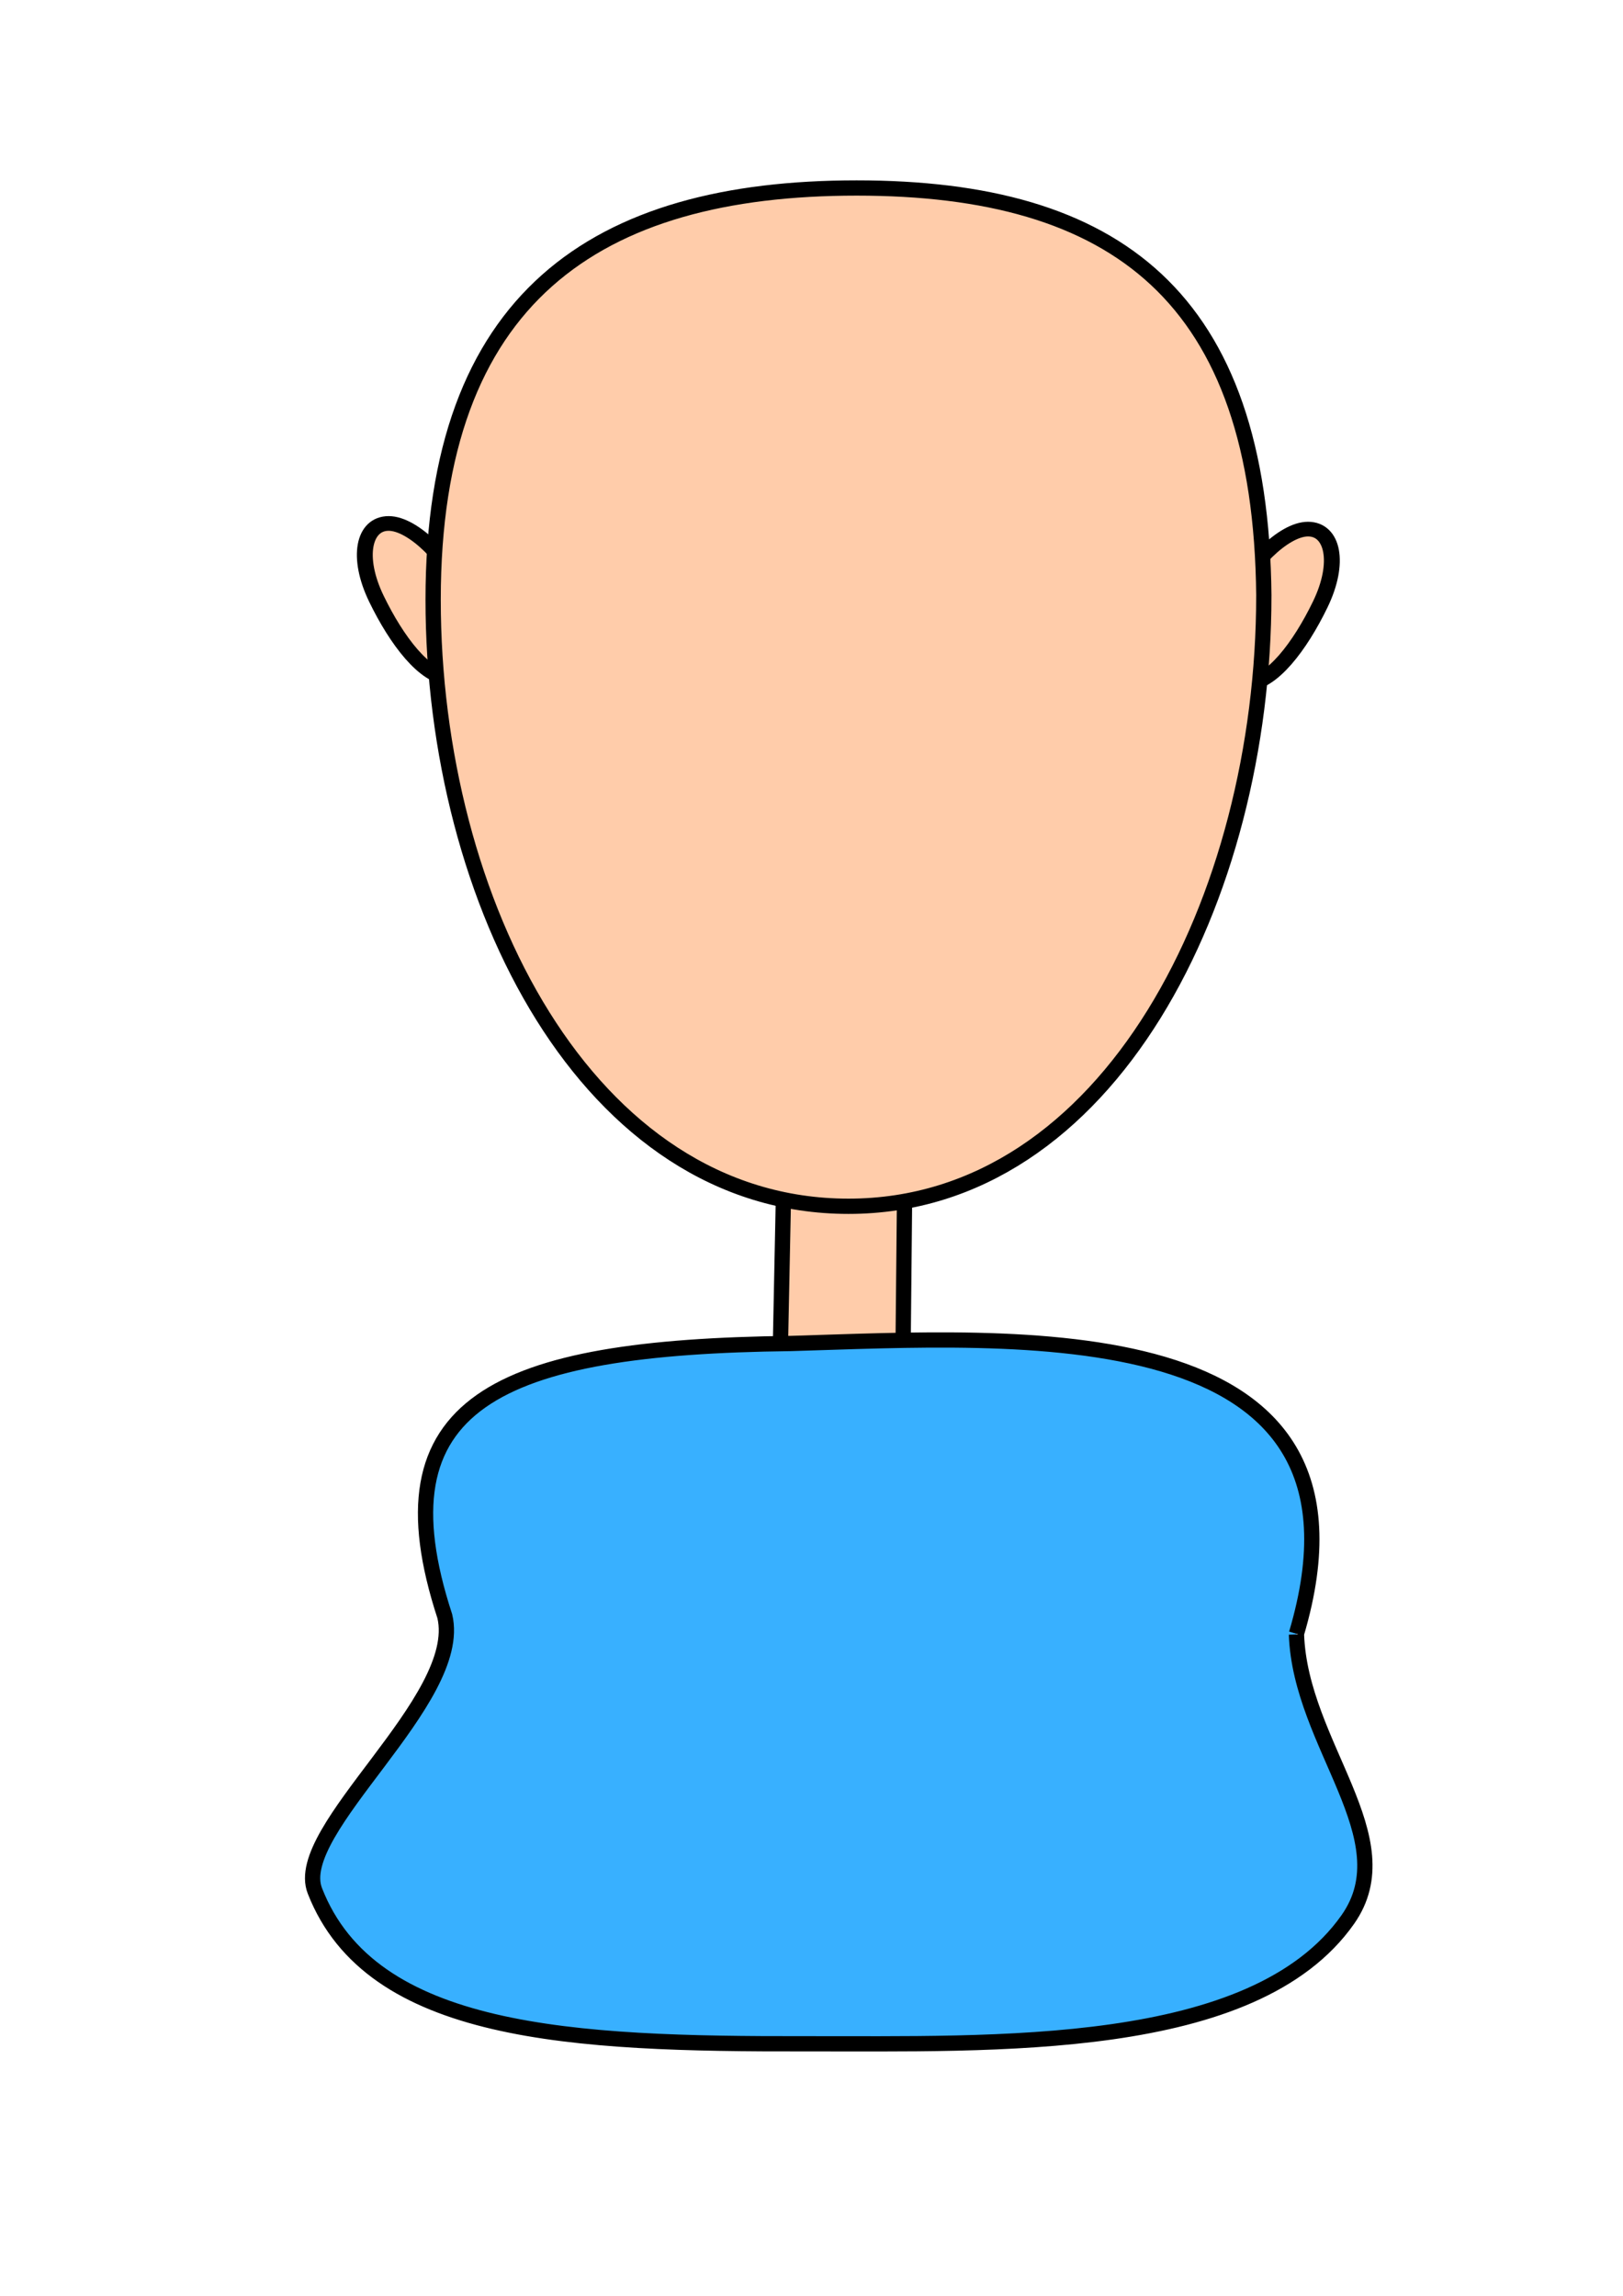 <?xml version="1.0" encoding="UTF-8" standalone="no"?>
<!-- Created with Inkscape (http://www.inkscape.org/) -->

<svg
   xmlns:dc="http://purl.org/dc/elements/1.1/"
   xmlns:cc="http://creativecommons.org/ns#"
   xmlns:rdf="http://www.w3.org/1999/02/22-rdf-syntax-ns#"
   xmlns:svg="http://www.w3.org/2000/svg"
   xmlns="http://www.w3.org/2000/svg"
   xmlns:sodipodi="http://sodipodi.sourceforge.net/DTD/sodipodi-0.dtd"
   xmlns:inkscape="http://www.inkscape.org/namespaces/inkscape"
   width="744.094"
   height="1052.362"
   id="svg2"
   version="1.1"
   inkscape:version="0.48.4 r9939"
   sodipodi:docname="siv_jensen.svg"
   inkscape:export-filename="/home/pimms/code/js/newsgame/img/siv_jensen.png"
   inkscape:export-xdpi="15.481905"
   inkscape:export-ydpi="15.481905">
  <defs
     id="defs4" />
  <sodipodi:namedview
     id="base"
     pagecolor="#ffffff"
     bordercolor="#666666"
     borderopacity="1.0"
     inkscape:pageopacity="0.0"
     inkscape:pageshadow="2"
     inkscape:zoom="0.28467309"
     inkscape:cx="723.86896"
     inkscape:cy="149.29149"
     inkscape:document-units="px"
     inkscape:current-layer="layer10"
     showgrid="false"
     inkscape:window-width="1280"
     inkscape:window-height="748"
     inkscape:window-x="0"
     inkscape:window-y="25"
     inkscape:window-maximized="1"
     showguides="true"
     inkscape:guide-bbox="true" />
  <g
     inkscape:groupmode="layer"
     id="layer8"
     inkscape:label="Ears"
     style="display:inline">
    <g
       id="g6733"
       transform="matrix(1.307,0,0,1.209,-309.375,-87.185)"
       style="stroke:#000000;stroke-width:5.568;stroke-miterlimit:4;stroke-opacity:1;stroke-dasharray:none">
      <path
         sodipodi:nodetypes="csssc"
         inkscape:connector-curvature="0"
         id="path3037-4-1"
         d="m 668.388,301.291 c 0,17.358 -2.964,30 5.714,30 8.679,0 18.612,-14.162 25.714,-30 7.143,-15.929 4.393,-28.571 -4.286,-28.571 -8.613,0 -21.335,13.866 -27.142,28.234"
         style="fill:#ffccaa;fill-opacity:1;fill-rule:evenodd;stroke:#000000;stroke-width:5.568;stroke-miterlimit:4;stroke-opacity:1;stroke-dasharray:none;display:inline" />
      <path
         sodipodi:nodetypes="csssc"
         inkscape:connector-curvature="0"
         id="path3037-5"
         d="m 400.183,299.148 c 0,17.358 2.964,30 -5.714,30 -8.679,0 -18.612,-14.162 -25.714,-30 -7.143,-15.929 -4.393,-28.571 4.286,-28.571 8.613,0 21.335,13.866 27.142,28.234"
         style="fill:#ffccaa;fill-opacity:1;fill-rule:evenodd;stroke:#000000;stroke-width:5.568;stroke-miterlimit:4;stroke-opacity:1;stroke-dasharray:none;display:inline" />
    </g>
  </g>
  <g
     inkscape:label="Head"
     inkscape:groupmode="layer"
     id="layer1"
     style="display:inline">
    <path
       style="fill:#ffccaa;fill-opacity:1;fill-rule:evenodd;stroke:#000000;stroke-width:7;stroke-opacity:1;stroke-miterlimit:4;stroke-dasharray:none"
       d="m 380.795,519.138 c -23.276,0 -20.82,-9.456 -21.258,12.068 l -2.474,121.411 c -0.057,2.782 3.99,4.472 5.433,5.025 1.443,0.553 53.592,-1.819 53.592,-1.819 0,0 -2.452,2.195 -2.451,2.067 l 1.214,-123.014 c 0.212,-21.528 2.292,-15.738 -20.984,-15.738 z"
       id="rect3058"
       inkscape:connector-curvature="0"
       sodipodi:nodetypes="ssszcssss" />
    <path
       style="fill:#ffccaa;fill-opacity:1;fill-rule:evenodd;stroke:#000000;stroke-width:7;stroke-miterlimit:4;stroke-opacity:1;stroke-dasharray:none;marker-start:none"
       d="m 579.42,273.059 c 0,138.46 -70.82,279.877 -190.421,279.877 -119.601,0 -190.421,-139.594 -190.421,-278.054 0,-138.46 74.553,-188.712 194.154,-188.712 118.694,0 185.422,49.548 186.697,186.95"
       id="path3034"
       inkscape:connector-curvature="0"
       sodipodi:nodetypes="csssc" />
  </g>
  <g
     inkscape:groupmode="layer"
     id="layer10"
     inkscape:label="Siv"
     style="display:inline" />
  <g
     inkscape:groupmode="layer"
     id="layer3"
     inkscape:label="Arms"
     style="display:inline" />
  <g
     inkscape:groupmode="layer"
     id="layer9"
     inkscape:label="RLeg"
     style="display:inline" />
  <g
     inkscape:groupmode="layer"
     id="layer2"
     inkscape:label="Body"
     style="display:inline">
    <path
       style="fill:#38b0ff;fill-opacity:1;fill-rule:evenodd;stroke:#000000;stroke-width:7;stroke-miterlimit:4;stroke-opacity:1;stroke-dasharray:none"
       d="m 594.386,749.184 c 1.766,50.803 49.771,93.349 23.553,130.671 -43.183,61.472 -162.275,56.827 -248.703,56.983 -106.756,0.193 -199.057,-3.945 -224.882,-70.131 -10.929,-28.011 68.666,-87.296 59.578,-125.831 -32.038,-97.885 23.569,-123.453 158.792,-125.047 101.868,-2.954 275.879,-16.034 231.65,133.064"
       id="path3464"
       inkscape:connector-curvature="0"
       sodipodi:nodetypes="csssccc" />
  </g>
  <g
     inkscape:groupmode="layer"
     id="layer4"
     inkscape:label="LLeg"
     style="display:inline" />
</svg>
